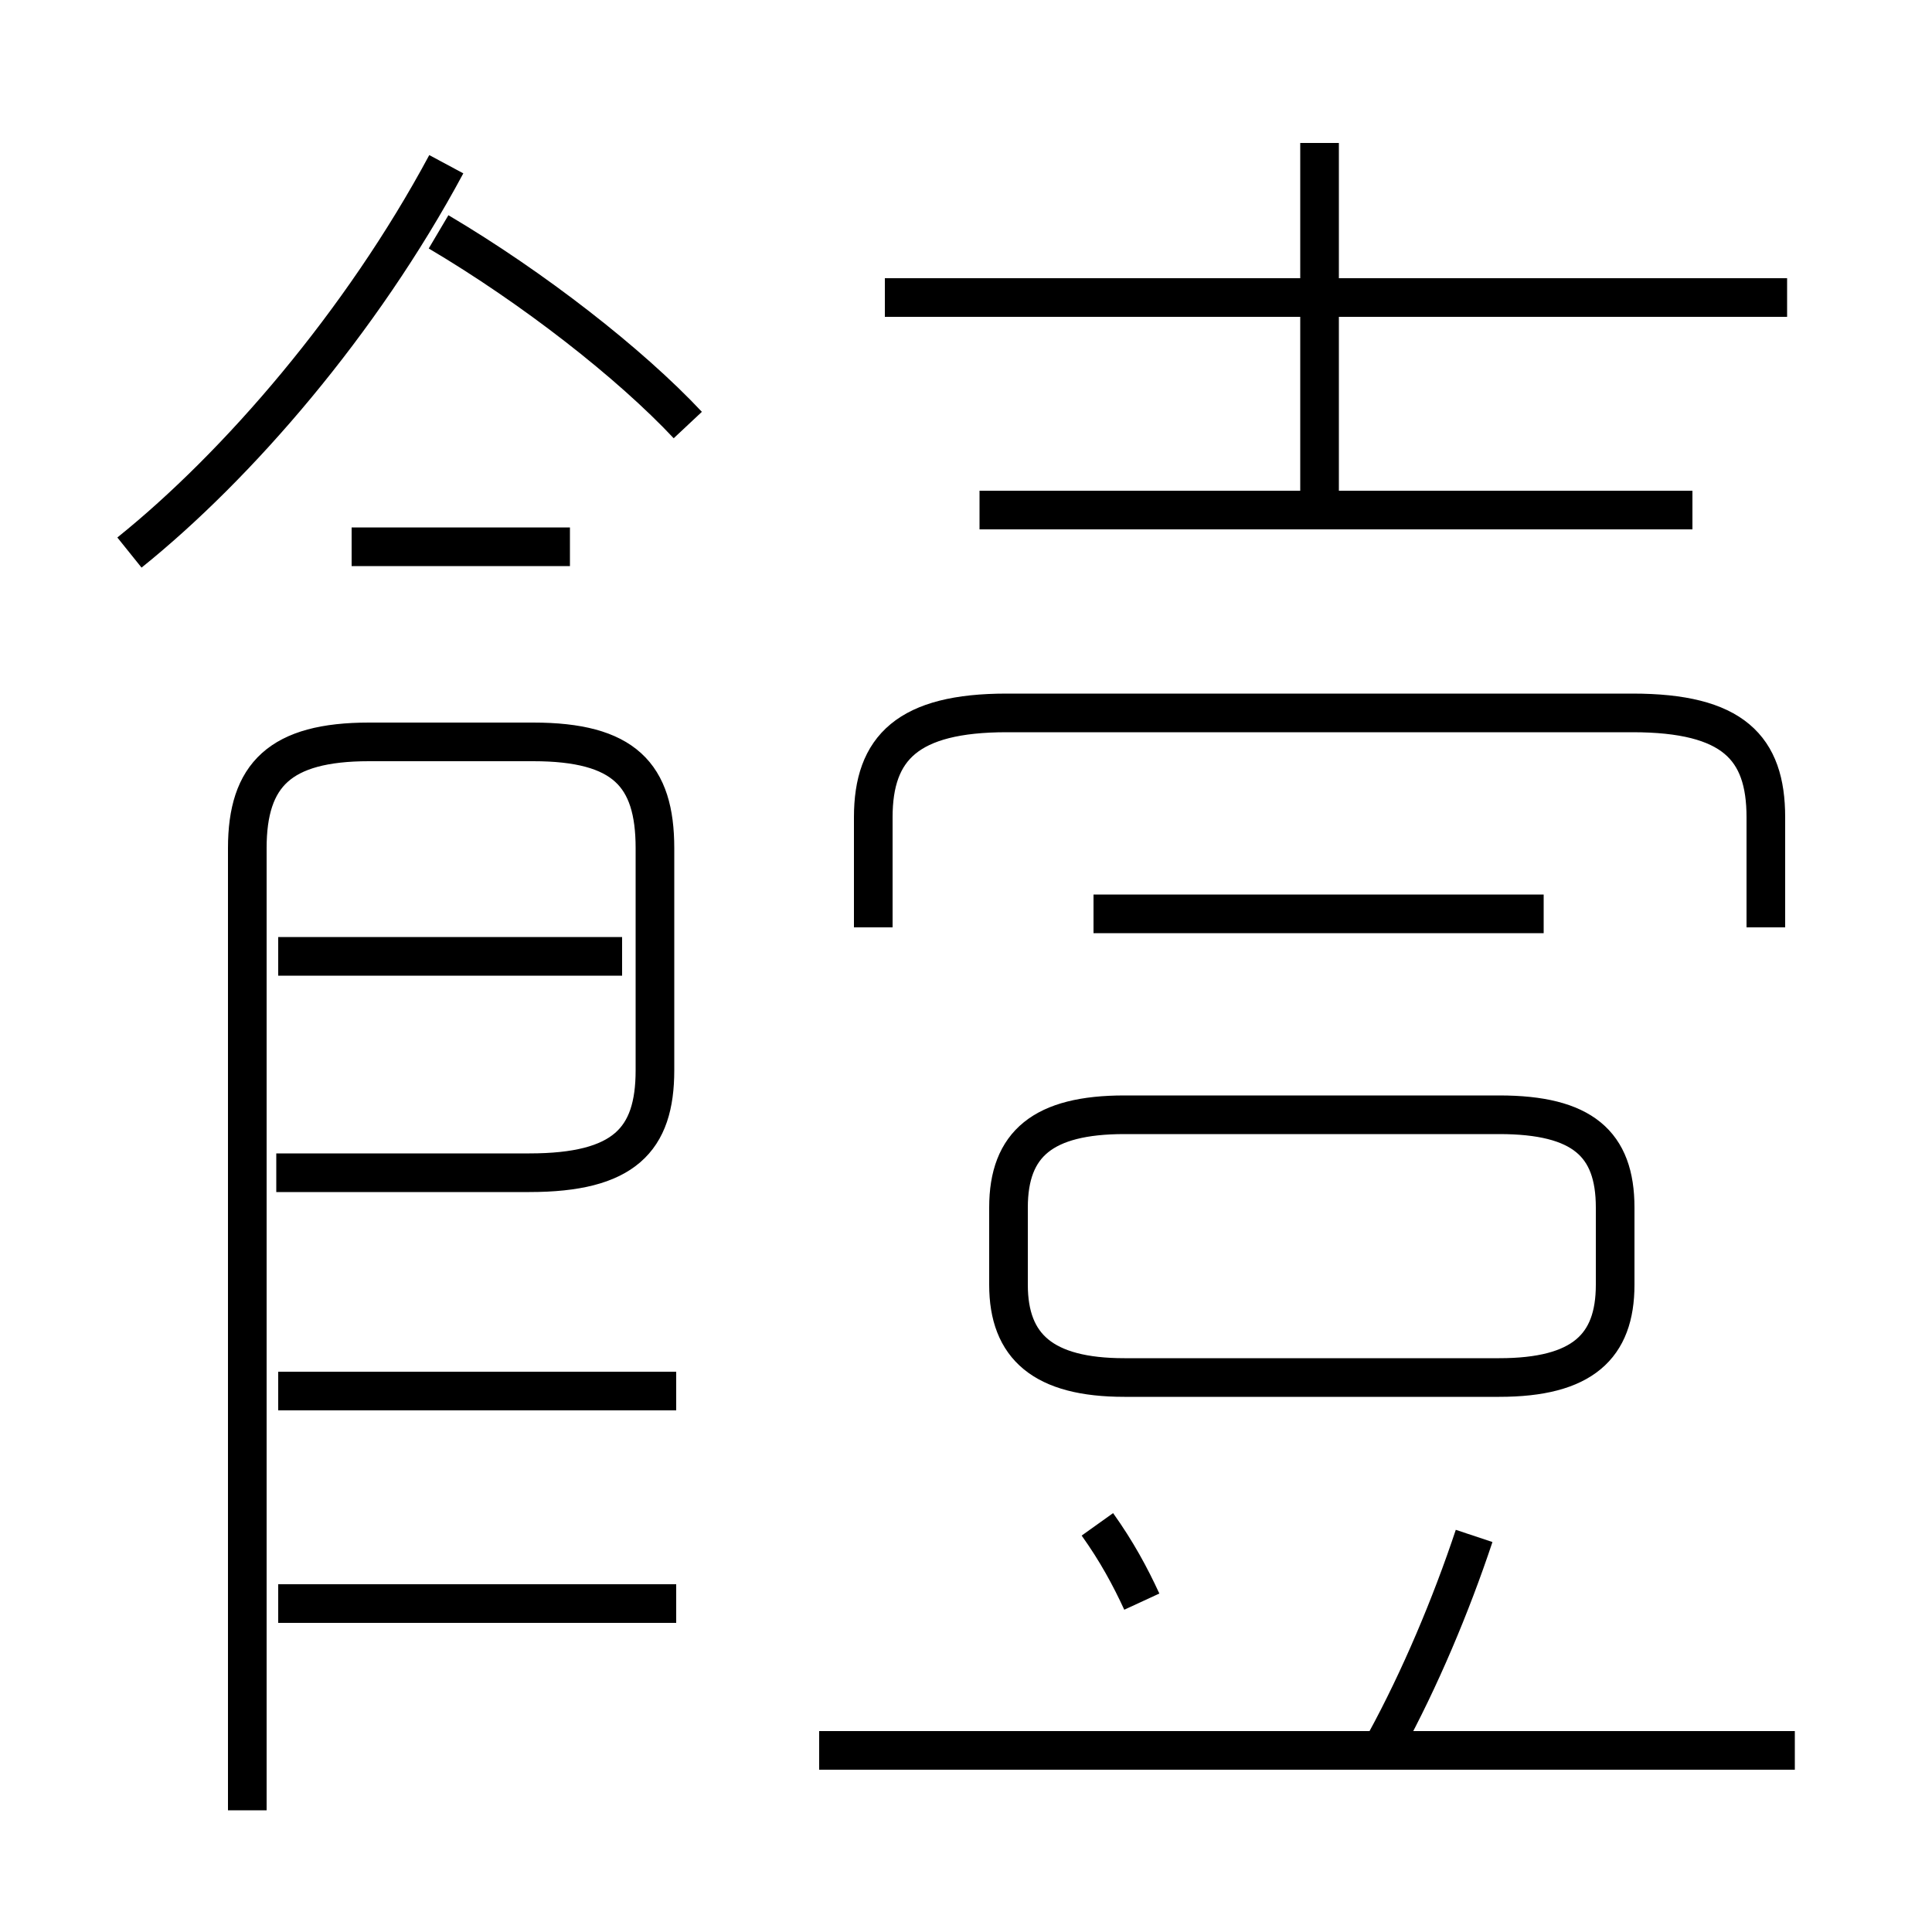 <?xml version='1.0' encoding='utf8'?>
<svg viewBox="0.0 -6.0 50.0 50.0" version="1.1" xmlns="http://www.w3.org/2000/svg">
<rect x="0.0" y="-6.0" width="50.0" height="50.0" fill="#808080" stroke="none"/>
<rect x="-1000" y="-1000" width="2000" height="2000" stroke="white" fill="white"/>
<g style="fill:white;stroke:#000000;  stroke-width:1">
<path d="M 6.4 2.85 L 6.4 -22.05 C 6.4 -23.95 7.25 -24.8 9.55 -24.8 L 13.8 -24.8 C 16.15 -24.8 16.95 -23.95 16.95 -22.05 L 16.95 -16.3 C 16.95 -14.5 16.15 -13.65 13.7 -13.65 L 7.15 -13.65 M 17.5 -2.5 L 7.2 -2.5 M 17.5 -8.0 L 7.2 -8.0 M 16.1 -19.25 L 7.2 -19.25 M 29.55 -2.55 C 29.25 -3.2 28.9 -3.85 28.4 -4.55 M 46.45 1.3 L 21.2 1.3 M 35.85 1.1 C 36.75 -0.55 37.55 -2.45 38.15 -4.25 M 14.75 -29.85 L 9.1 -29.85 M 3.35 -29.7 C 6.15 -31.95 9.35 -35.65 11.55 -39.75 M 29.1 -8.35 L 38.8 -8.35 C 40.95 -8.35 41.8 -9.15 41.8 -10.75 L 41.8 -12.75 C 41.8 -14.4 40.95 -15.15 38.8 -15.15 L 29.1 -15.15 C 27.0 -15.15 26.1 -14.4 26.1 -12.75 L 26.1 -10.75 C 26.1 -9.15 27.0 -8.35 29.1 -8.35 Z M 17.8 -33.0 C 16.3 -34.6 13.8 -36.55 11.35 -38.0 M 39.95 -20.35 L 28.3 -20.35 M 45.7 -20.0 L 45.7 -22.85 C 45.7 -24.65 44.85 -25.55 42.25 -25.55 L 26.05 -25.55 C 23.5 -25.55 22.6 -24.65 22.6 -22.85 L 22.6 -20.0 M 43.8 -30.8 L 25.35 -30.8 M 34.15 -30.9 L 34.15 -40.3 M 46.25 -36.3 L 22.9 -36.3" transform="translate(0.0 38.0)" />
</g>
</svg>